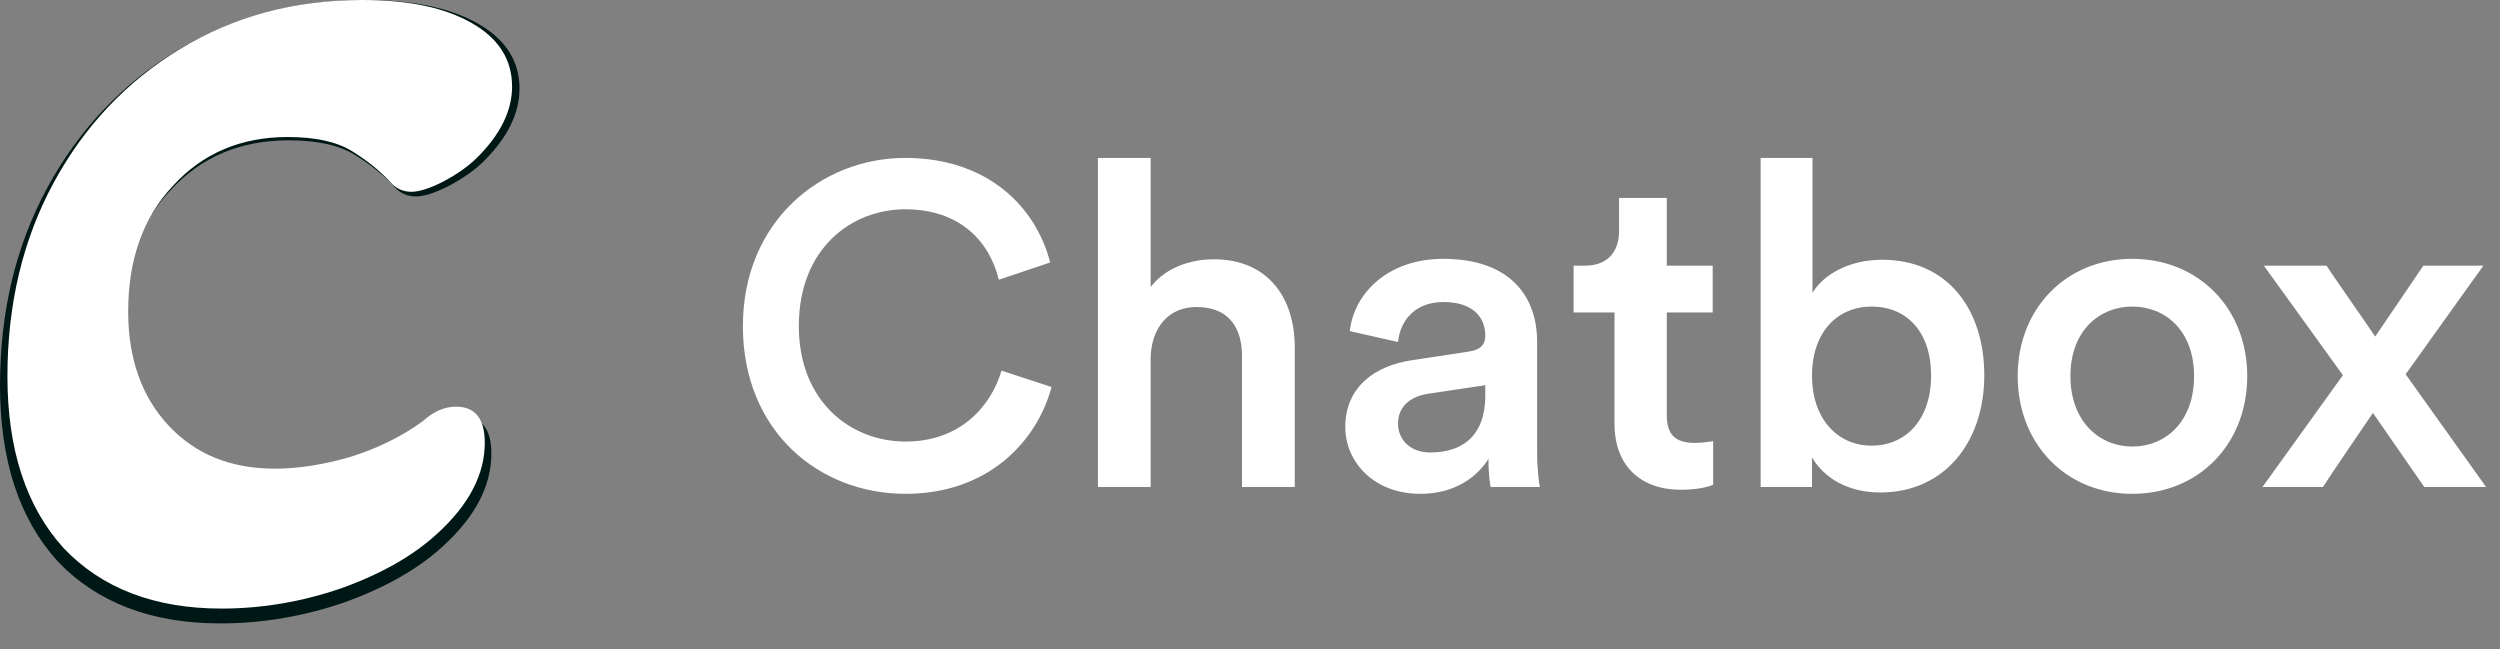 <svg width="77" height="20" viewBox="0 0 77 20" fill="none" xmlns="http://www.w3.org/2000/svg">
<rect x="0" y="0" width="77" height="20" fill="#808080" stroke="none"/>
<path d="M27.893 15.21C30.427 15.21 31.939 13.6 32.388 11.92L30.848 11.416C30.512 12.536 29.559 13.6 27.893 13.6C26.2 13.6 24.604 12.368 24.604 10.044C24.604 7.636 26.241 6.446 27.88 6.446C29.546 6.446 30.47 7.412 30.764 8.616L32.346 8.084C31.898 6.348 30.399 4.864 27.88 4.864C25.303 4.864 22.881 6.81 22.881 10.044C22.881 13.278 25.22 15.21 27.893 15.21ZM35.44 10.996C35.468 10.128 35.958 9.456 36.854 9.456C37.876 9.456 38.254 10.128 38.254 10.968V15H39.878V10.688C39.878 9.19 39.066 7.986 37.386 7.986C36.672 7.986 35.902 8.238 35.44 8.84V4.864H33.816V15H35.44V10.996ZM41.435 13.152C41.435 14.23 42.317 15.21 43.745 15.21C44.851 15.21 45.523 14.65 45.845 14.132C45.845 14.678 45.901 14.958 45.915 15H47.427C47.413 14.93 47.343 14.524 47.343 13.908V10.52C47.343 9.162 46.545 7.972 44.445 7.972C42.765 7.972 41.701 9.022 41.575 10.198L43.059 10.534C43.129 9.848 43.605 9.302 44.459 9.302C45.355 9.302 45.747 9.764 45.747 10.338C45.747 10.576 45.635 10.772 45.243 10.828L43.493 11.094C42.331 11.262 41.435 11.934 41.435 13.152ZM44.053 13.936C43.409 13.936 43.059 13.516 43.059 13.054C43.059 12.494 43.465 12.214 43.969 12.13L45.747 11.864V12.172C45.747 13.502 44.963 13.936 44.053 13.936ZM51.337 6.096H49.867V7.118C49.867 7.72 49.545 8.182 48.817 8.182H48.467V9.624H49.727V13.054C49.727 14.328 50.511 15.084 51.771 15.084C52.359 15.084 52.667 14.972 52.765 14.93V13.586C52.695 13.6 52.429 13.642 52.205 13.642C51.603 13.642 51.337 13.39 51.337 12.788V9.624H52.751V8.182H51.337V6.096ZM55.81 15V14.09C56.202 14.748 56.944 15.168 57.91 15.168C59.898 15.168 61.116 13.614 61.116 11.556C61.116 9.554 60.01 8 57.966 8C56.916 8 56.132 8.49 55.824 9.022V4.864H54.228V15H55.81ZM59.478 11.57C59.478 12.914 58.708 13.726 57.644 13.726C56.608 13.726 55.81 12.914 55.81 11.57C55.81 10.212 56.608 9.442 57.644 9.442C58.722 9.442 59.478 10.212 59.478 11.57ZM65.673 13.754C64.679 13.754 63.769 12.998 63.769 11.584C63.769 10.17 64.679 9.442 65.673 9.442C66.681 9.442 67.577 10.17 67.577 11.584C67.577 13.012 66.681 13.754 65.673 13.754ZM65.673 7.972C63.643 7.972 62.145 9.498 62.145 11.584C62.145 13.684 63.643 15.21 65.673 15.21C67.717 15.21 69.215 13.684 69.215 11.584C69.215 9.498 67.717 7.972 65.673 7.972ZM69.684 15H71.546C71.672 14.79 72.946 12.928 73.086 12.718L74.668 15H76.572L74.094 11.528L76.488 8.182H74.64L73.156 10.366C73.03 10.17 71.784 8.392 71.658 8.182H69.726L72.162 11.556L69.684 15Z" fill="white"/>
<path d="M6.792 19.201C4.665 19.201 2.993 18.564 1.778 17.29C0.593 15.986 0 14.181 0 11.875C0 9.6 0.486 7.568 1.459 5.778C2.431 3.989 3.768 2.578 5.47 1.547C7.172 0.516 9.102 0 11.26 0C12.719 0 13.873 0.243 14.724 0.728C15.575 1.213 16.001 1.881 16.001 2.73C16.001 3.488 15.636 4.231 14.907 4.959C14.633 5.232 14.268 5.49 13.812 5.733C13.387 5.945 13.053 6.051 12.81 6.051C12.536 6.051 12.308 5.945 12.126 5.733C11.822 5.399 11.427 5.081 10.941 4.777C10.454 4.474 9.771 4.322 8.889 4.322C7.4 4.322 6.184 4.838 5.242 5.869C4.3 6.87 3.829 8.19 3.829 9.828C3.829 11.314 4.255 12.512 5.106 13.422C5.957 14.332 7.081 14.787 8.479 14.787C9.208 14.787 9.999 14.666 10.849 14.423C11.731 14.15 12.506 13.771 13.174 13.286C13.509 12.982 13.858 12.831 14.223 12.831C14.831 12.831 15.134 13.21 15.134 13.968C15.134 14.969 14.633 15.925 13.63 16.835C12.87 17.532 11.852 18.109 10.576 18.564C9.33 18.988 8.069 19.201 6.792 19.201Z" fill="#001815"/>
<path d="M6.827 18.744C4.76 18.744 3.136 18.122 1.956 16.878C0.804 15.605 0.229 13.843 0.229 11.593C0.229 9.372 0.701 7.388 1.646 5.641C2.59 3.894 3.889 2.517 5.543 1.51C7.196 0.503 9.07 0 11.166 0C12.584 0 13.705 0.237 14.532 0.711C15.359 1.184 15.772 1.836 15.772 2.665C15.772 3.405 15.418 4.131 14.709 4.841C14.444 5.108 14.089 5.36 13.646 5.596C13.233 5.804 12.908 5.907 12.672 5.907C12.406 5.907 12.185 5.804 12.008 5.596C11.713 5.271 11.329 4.96 10.857 4.664C10.384 4.368 9.72 4.22 8.864 4.22C7.417 4.22 6.236 4.723 5.321 5.73C4.406 6.707 3.948 7.995 3.948 9.594C3.948 11.045 4.362 12.214 5.188 13.103C6.015 13.991 7.107 14.435 8.465 14.435C9.174 14.435 9.941 14.317 10.768 14.08C11.624 13.813 12.377 13.443 13.026 12.97C13.351 12.673 13.691 12.525 14.045 12.525C14.635 12.525 14.931 12.896 14.931 13.636C14.931 14.613 14.444 15.546 13.469 16.434C12.731 17.115 11.742 17.678 10.502 18.122C9.292 18.536 8.067 18.744 6.827 18.744Z" fill="white"/>
</svg>
